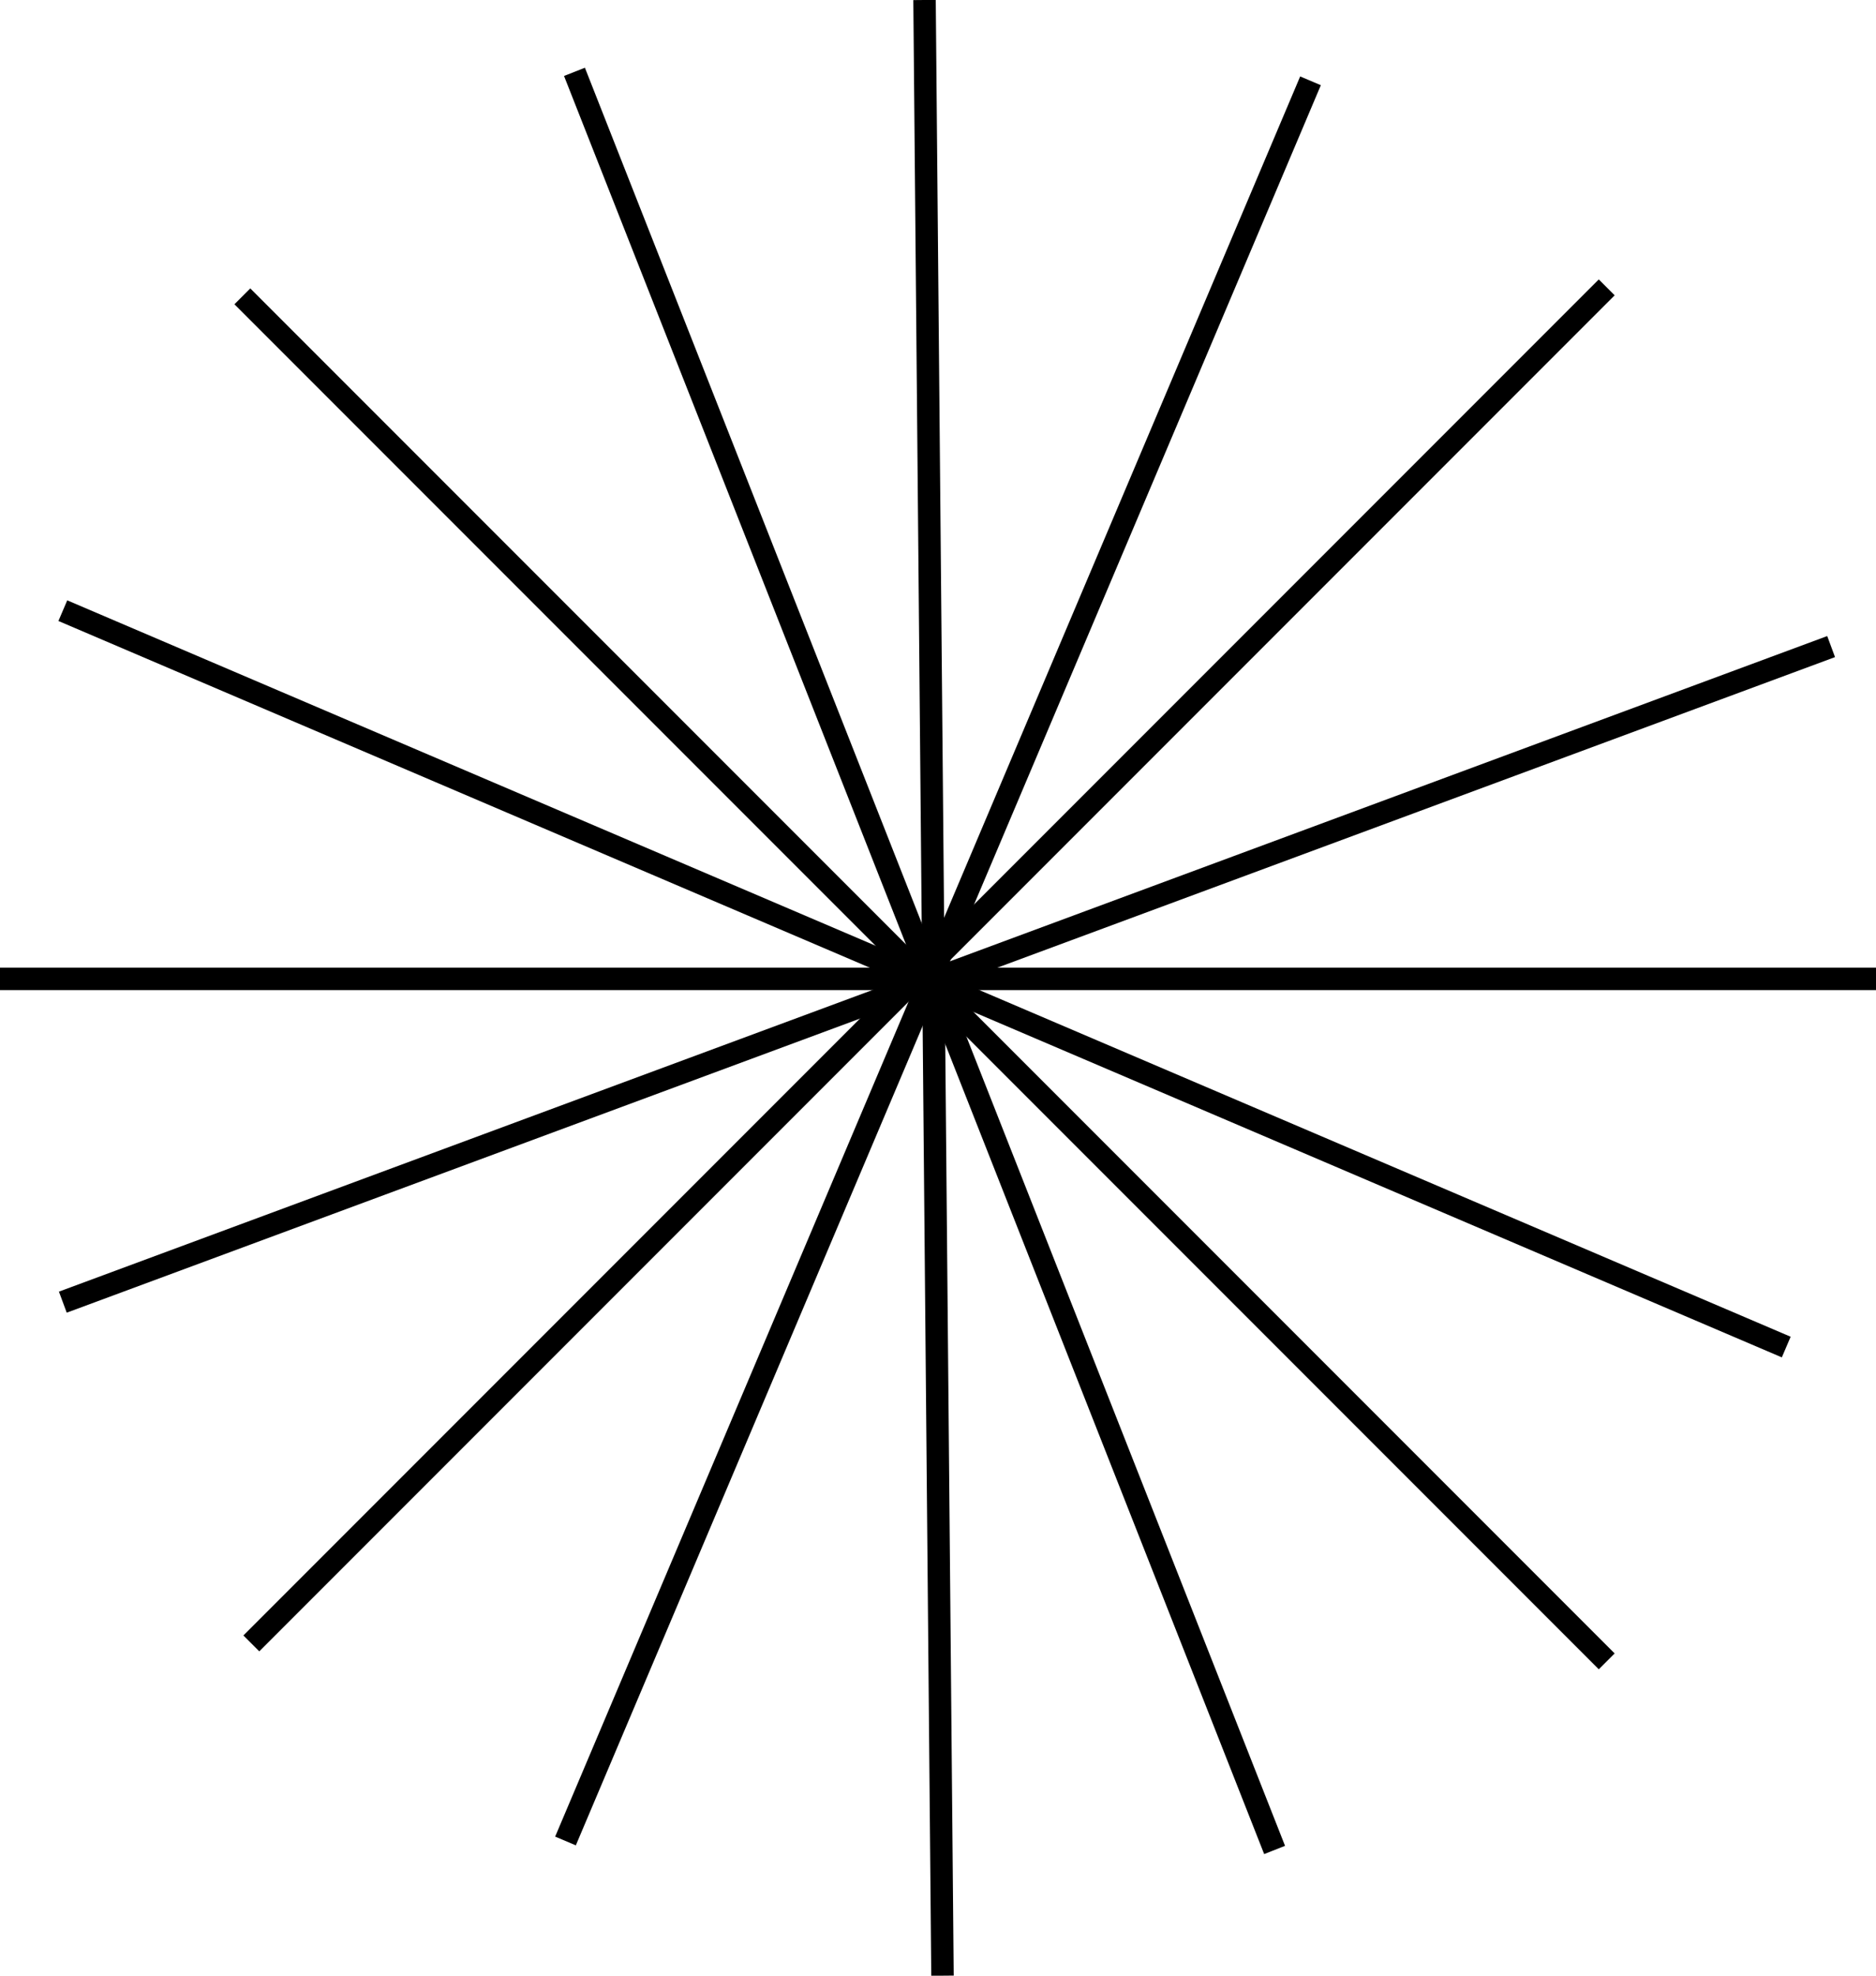 <?xml version="1.0" encoding="utf-8"?>
<!-- Generator: Adobe Illustrator 22.1.0, SVG Export Plug-In . SVG Version: 6.00 Build 0)  -->
<svg version="1.1" id="Calque_1" xmlns="http://www.w3.org/2000/svg" xmlns:xlink="http://www.w3.org/1999/xlink" x="0px" y="0px"
	 viewBox="0 0 20.9 22" style="enable-background:new 0 0 20.9 22;" xml:space="preserve">
<style type="text/css">
	.st0{fill:none;stroke:#000000;stroke-width:0.25;stroke-miterlimit:10;}
</style>
<title>Fichier 1</title>
<g id="Calque_2_1_">
	<g id="Calque_1_copie_5_Image">
		<line class="st0" x1="10.3" y1="0" x2="10.5" y2="22"/>
		<line class="st0" x1="6.4" y1="0.8" x2="14.2" y2="20.6"/>
		<line class="st0" x1="17.9" y1="18.5" x2="2.7" y2="3.3"/>
		<line class="st0" x1="14.6" y1="0.9" x2="6.3" y2="20.5"/>
		<line class="st0" x1="0.7" y1="6.8" x2="19.9" y2="15"/>
		<line class="st0" x1="0" y1="10.9" x2="20.9" y2="10.9"/>
		<line class="st0" x1="0.7" y1="14.5" x2="20.4" y2="7.2"/>
		<line class="st0" x1="17.9" y1="3.2" x2="2.8" y2="18.3"/>
	</g>
</g>
</svg>
